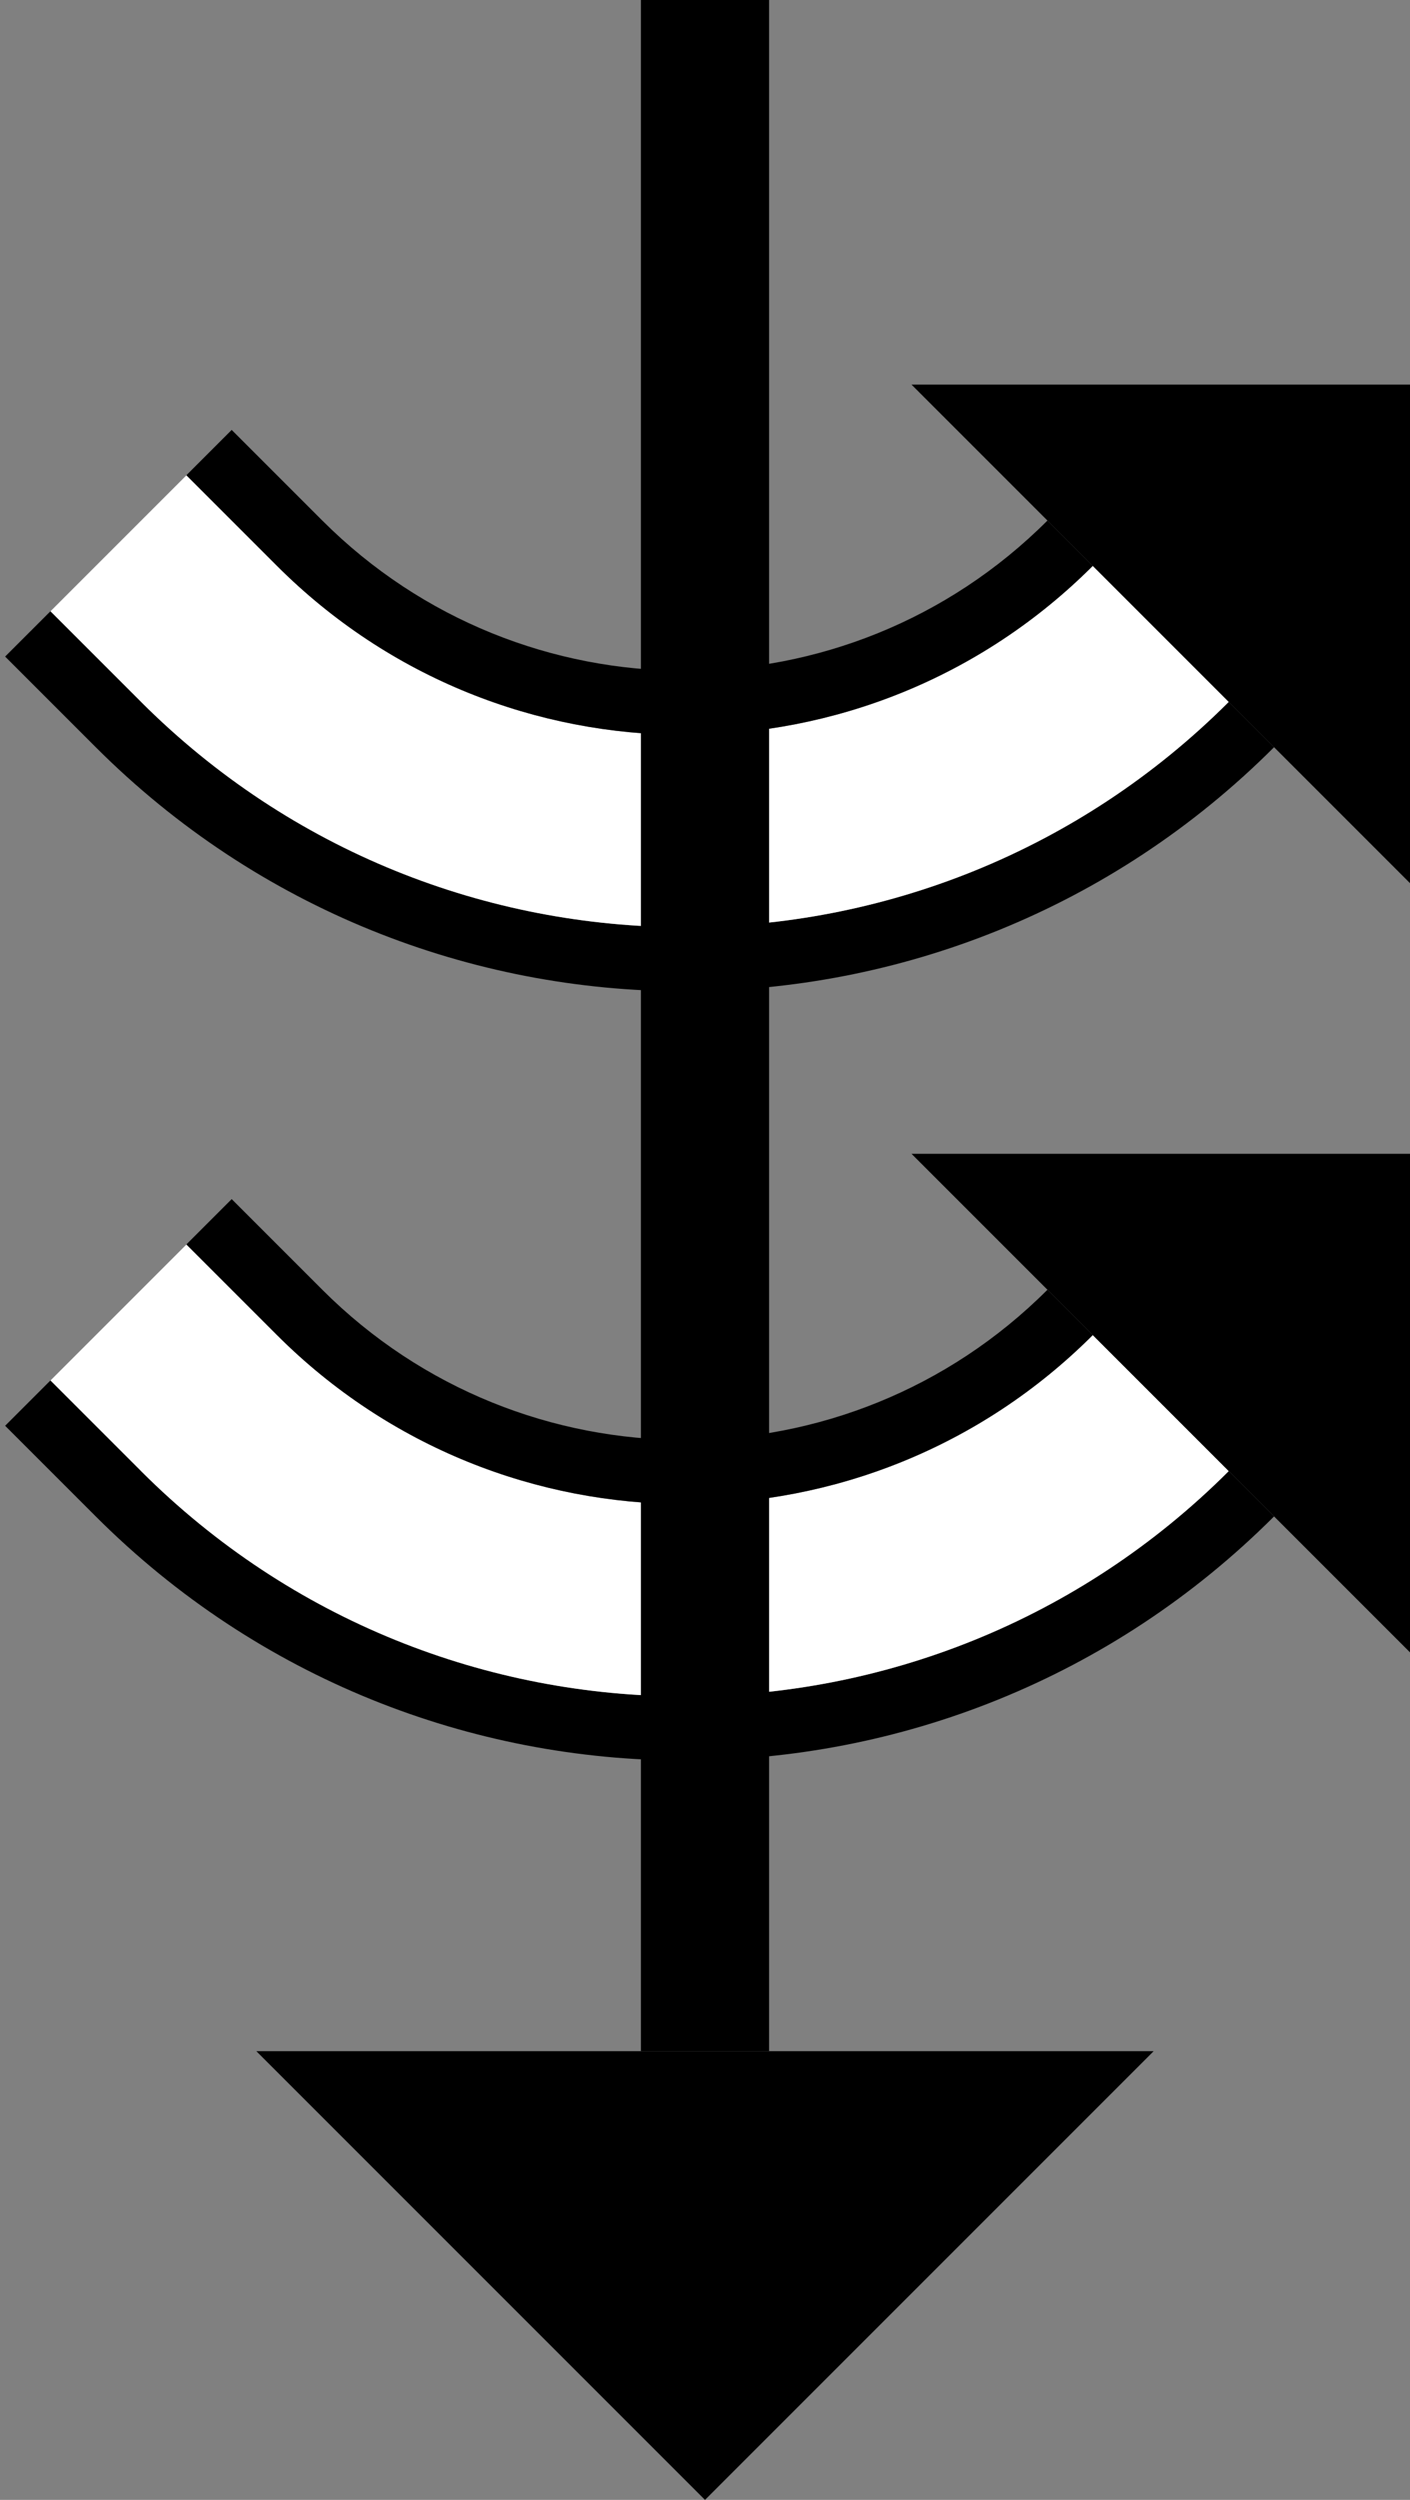<?xml version="1.0" encoding="UTF-8" standalone="no"?>
<svg
   xmlns:dc="http://purl.org/dc/elements/1.1/"
   xmlns:cc="http://creativecommons.org/ns#"
   xmlns:rdf="http://www.w3.org/1999/02/22-rdf-syntax-ns#"
   xmlns:svg="http://www.w3.org/2000/svg"
   xmlns="http://www.w3.org/2000/svg"
   xmlns:sodipodi="http://sodipodi.sourceforge.net/DTD/sodipodi-0.dtd"
   xmlns:inkscape="http://www.inkscape.org/namespaces/inkscape"
   version="1.0"
   width="22"
   height="39"
   id="svg2"
   inkscape:version="0.47 r22583"
   sodipodi:docname="02-05-017-01-01-13.svg">
  <rect width="100%" height="100%" fill="#808080" stroke="none"/>
  <defs
     id="defs16">
    <inkscape:perspective
       sodipodi:type="inkscape:persp3d"
       inkscape:vp_x="0 : 23 : 1"
       inkscape:vp_y="0 : 1000 : 0"
       inkscape:vp_z="36 : 23 : 1"
       inkscape:persp3d-origin="18 : 15.333333 : 1"
       id="perspective18" />
  </defs>
  <sodipodi:namedview
     pagecolor="#ffffff"
     bordercolor="#666666"
     borderopacity="1"
     objecttolerance="10"
     gridtolerance="10"
     guidetolerance="10"
     inkscape:pageopacity="0"
     inkscape:pageshadow="2"
     inkscape:window-width="964"
     inkscape:window-height="721"
     id="namedview14"
     showgrid="true"
     inkscape:zoom="12.128205"
     inkscape:cx="11"
     inkscape:cy="19.5"
     inkscape:window-x="365"
     inkscape:window-y="0"
     inkscape:window-maximized="0"
     inkscape:current-layer="svg2"
     showborder="true">
    <inkscape:grid
       type="xygrid"
       id="grid2824"
       empspacing="5"
       visible="true"
       enabled="true"
       snapvisiblegridlinesonly="true" />
  </sodipodi:namedview>
  <path
     style="fill:#000000;fill-opacity:1;stroke:none"
     d="m 1.494,23.657 c 5.077,5.077 13.308,5.077 18.385,0 l -0.707,-0.707 c -4.686,4.686 -12.284,4.686 -16.971,0 L 0.787,21.536 0.08,22.243 1.494,23.657 z"
     id="path2910" />
  <path
     style="fill:#ffffff;fill-opacity:1;stroke:none"
     d="m 2.201,22.95 c 4.686,4.686 12.284,4.686 16.971,0 l -2.121,-2.121 c -3.515,3.515 -9.213,3.515 -12.728,0 l -1.414,-1.414 -2.121,2.121 1.414,1.414 z"
     id="path2918" />
  <path
     style="fill:#000000;fill-opacity:1;stroke:none"
     d="m 4.322,20.828 c 3.515,3.515 9.213,3.515 12.728,0 L 16.343,20.121 c -3.124,3.124 -8.19,3.124 -11.314,0 l -1.414,-1.414 -0.707,0.707 1.414,1.414 z"
     id="path2923" />
  <path
     style="fill:#000000;fill-opacity:1;stroke:none"
     d="M 14.222,18 22,18 l 0,7.778 -7.778,-7.778 z"
     id="path2964" />
  <path
     style="fill:#000000;fill-opacity:1;stroke:none"
     d="m 4,32 14,0 -7,7 -7,-7 z"
     id="path2966" />
  <path
     id="path3368"
     d="m 1.494,11.657 c 5.077,5.077 13.308,5.077 18.385,0 l -0.707,-0.707 c -4.686,4.686 -12.284,4.686 -16.971,0 L 0.787,9.536 0.08,10.243 1.494,11.657 z"
     style="fill:#000000;fill-opacity:1;stroke:none" />
  <path
     id="path3370"
     d="m 2.201,10.95 c 4.686,4.686 12.284,4.686 16.971,0 l -2.121,-2.121 c -3.515,3.515 -9.213,3.515 -12.728,0 l -1.414,-1.414 -2.121,2.121 1.414,1.414 z"
     style="fill:#ffffff;fill-opacity:1;stroke:none" />
  <path
     style="fill:#000000;fill-opacity:1;stroke:none"
     d="m 12,32 0,-32 -2,0 0,32 2,0 z"
     id="path2831" />
  <path
     id="path3372"
     d="m 4.322,8.828 c 3.515,3.515 9.213,3.515 12.728,0 L 16.343,8.121 c -3.124,3.124 -8.19,3.124 -11.314,0 L 3.615,6.707 2.908,7.414 4.322,8.828 z"
     style="fill:#000000;fill-opacity:1;stroke:none" />
  <path
     id="path3374"
     d="M 14.222,6 22,6 22,13.778 14.222,6 z"
     style="fill:#000000;fill-opacity:1;stroke:none" />
</svg>
